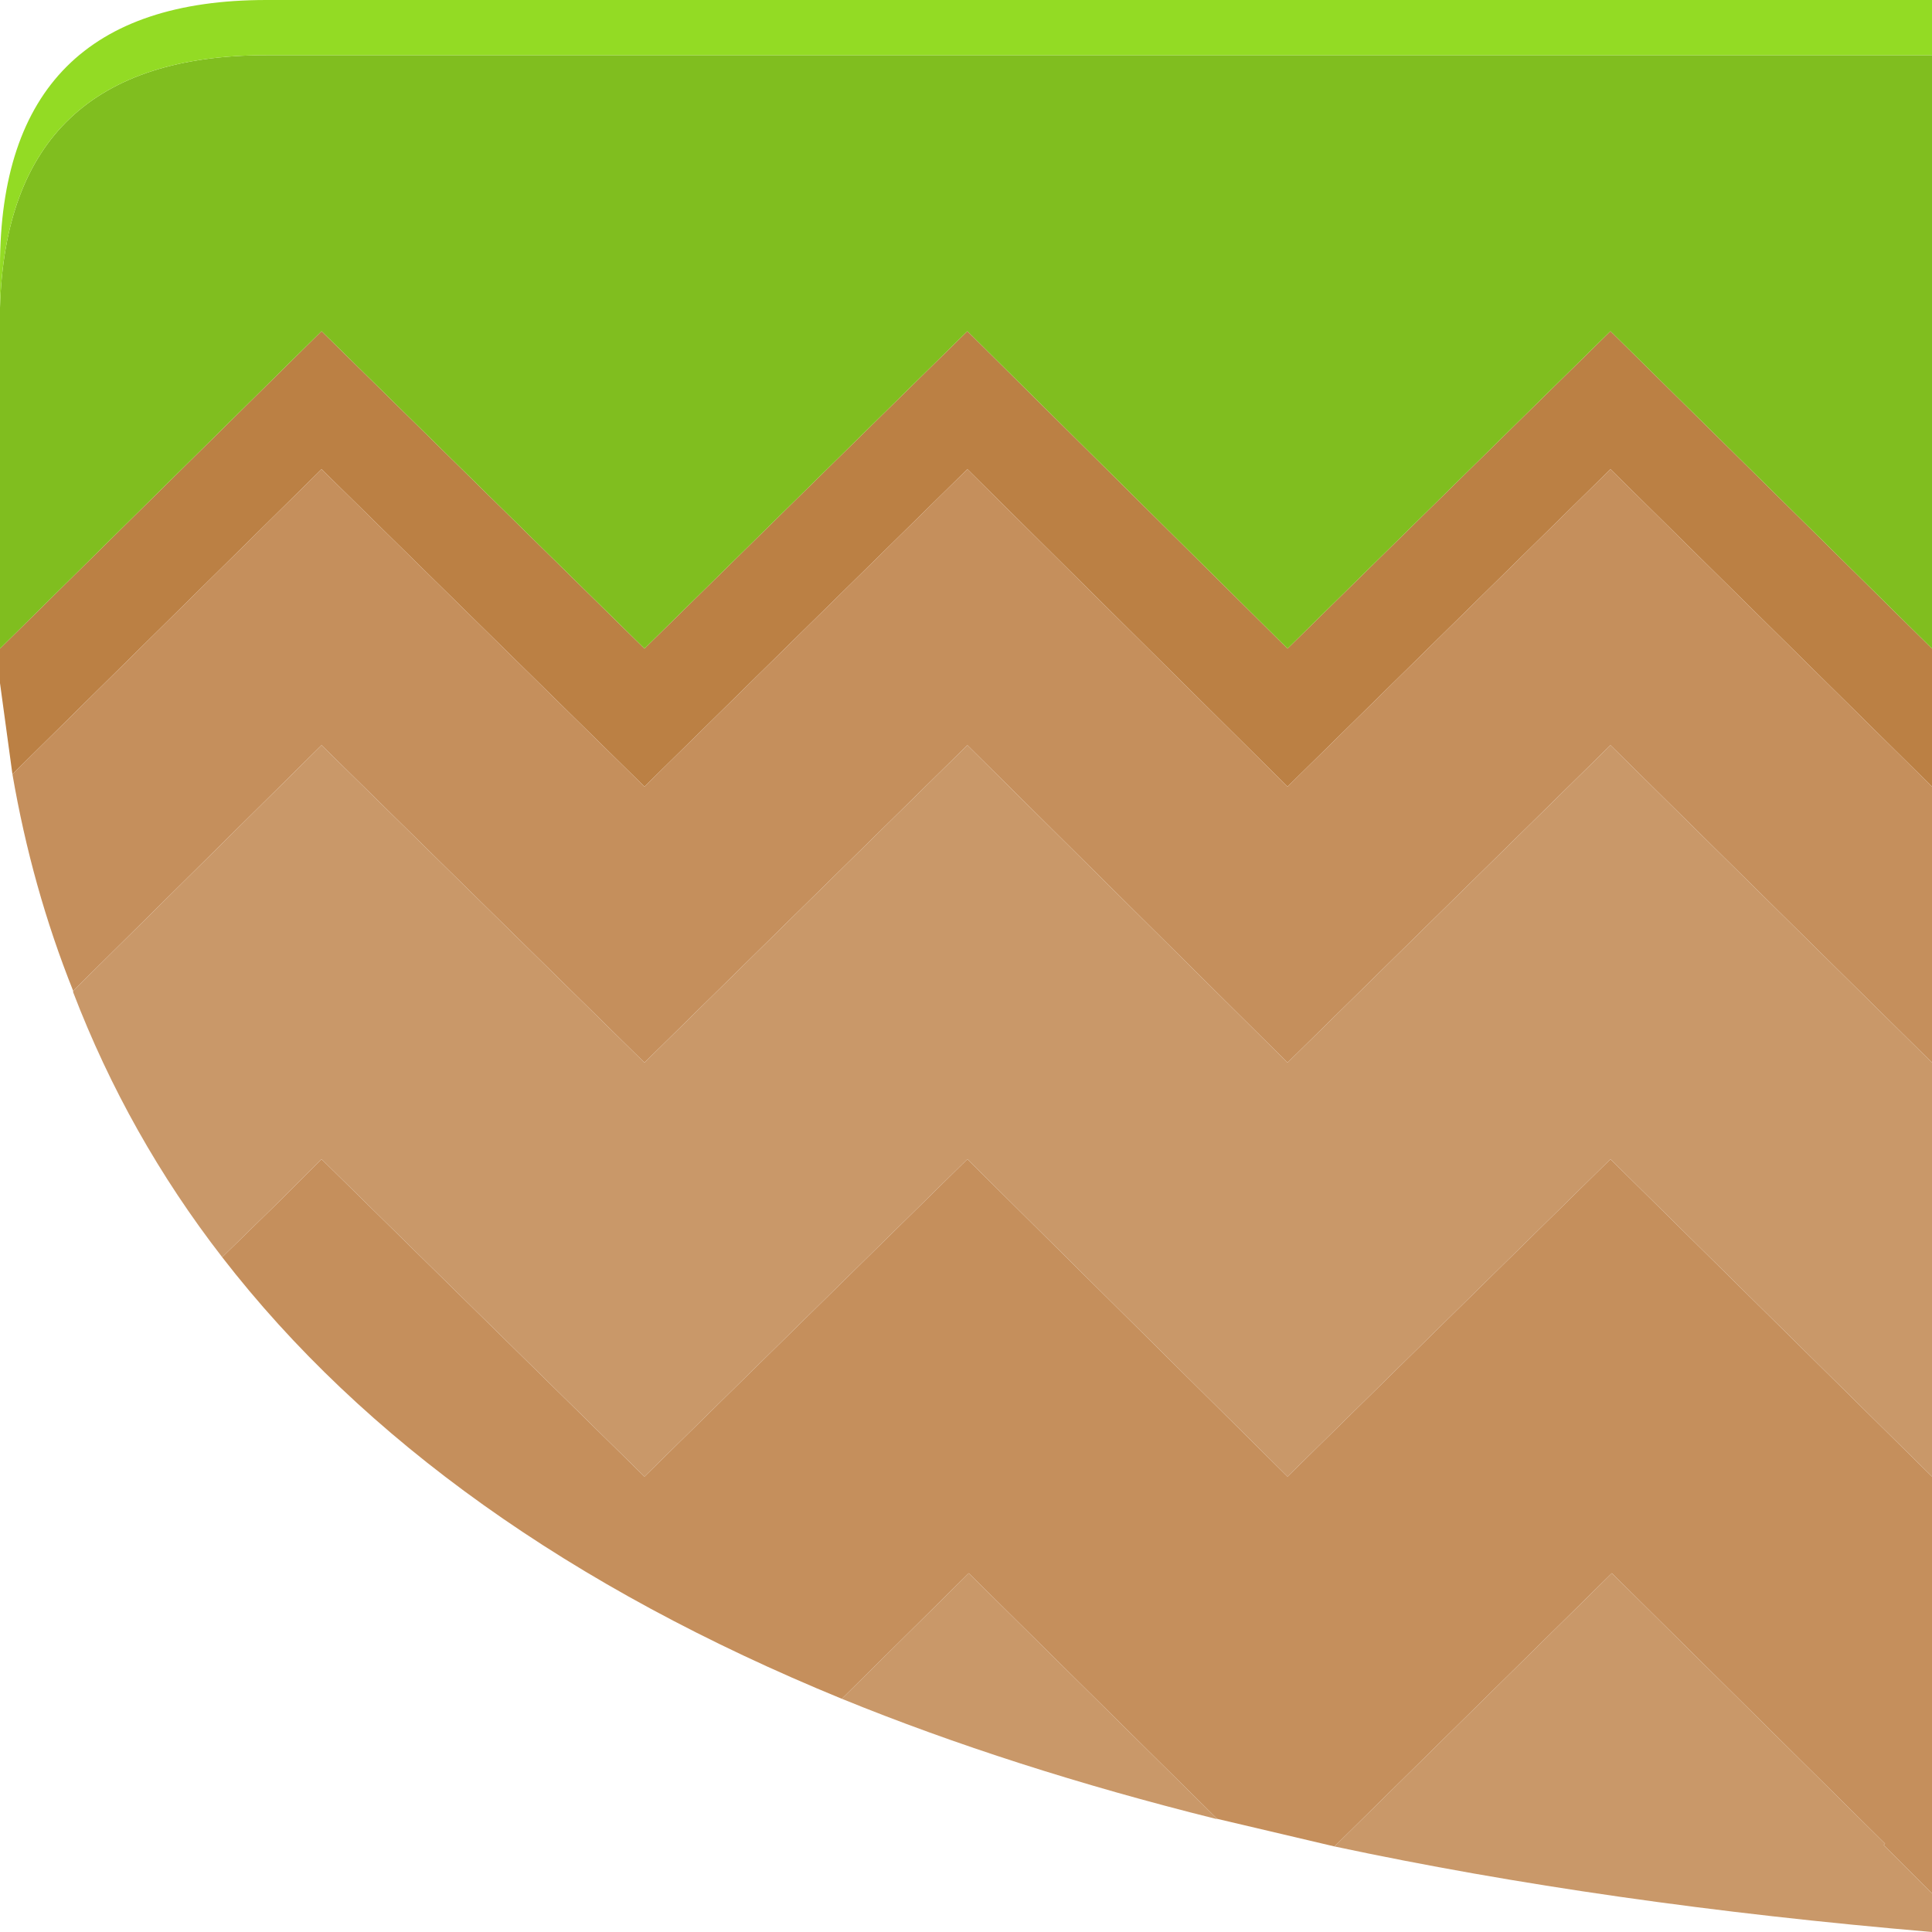 <?xml version="1.0" encoding="UTF-8"?><svg id="Calque_2" xmlns="http://www.w3.org/2000/svg" viewBox="0 0 70 70"><g id="Calque_1-2"><path d="M70,23.5v5l-11.65-11.5-11.7,11.5-11.6-11.5-11.7,11.5-11.7-11.5L.45,28.05l-.45-3.3v-1.25l11.65-11.5,11.7,11.5,11.7-11.5,11.6,11.5,11.7-11.5,11.65,11.5" fill="#bb8044"/><path d="M70,23.5l-11.65-11.5-11.7,11.5-11.6-11.5-11.7,11.5-11.7-11.5L0,23.5v-12.35C.17,5.05,3.38,2,9.65,2h60.35v21.5" fill="#80be1f"/><path d="M70,28.5v10l-11.65-11.5-11.7,11.5-11.6-11.5-11.7,11.5-11.7-11.5-9,8.9c-1-2.5-1.73-5.12-2.2-7.85l11.2-11.05,11.7,11.5,11.7-11.5,11.6,11.5,11.7-11.5,11.65,11.5M70,53.5v15.1l-1.75-1.75.05-.05-9.9-9.8-10.05,9.9-4.25-1-9-8.9-4.6,4.55c-9.83-4.03-17.32-9.37-22.45-16l2.15-2.1,1.45-1.45,11.7,11.5,11.7-11.5,11.6,11.5,11.7-11.5,11.65,11.5" fill="#c58f5c"/><path d="M0,11.15v-1.5C0,3.22,3.22,0,9.65,0h60.35v2H9.65C3.38,2,.17,5.05,0,11.15" fill="#93db24"/><path d="M70,38.5v15l-11.65-11.5-11.7,11.5-11.6-11.5-11.7,11.5-11.7-11.5-1.45,1.45-2.15,2.1c-2.27-2.93-4.07-6.13-5.4-9.6v-.05l9-8.9,11.7,11.5,11.7-11.5,11.6,11.5,11.7-11.5,11.65,11.5M70,68.6v1.4c-7.87-.67-15.08-1.7-21.65-3.1l10.05-9.9,9.9,9.8-.05.05,1.75,1.75M44.1,65.9h-.05c-4.93-1.23-9.45-2.68-13.55-4.35l4.6-4.55,9,8.9" fill="#c99869"/></g></svg>